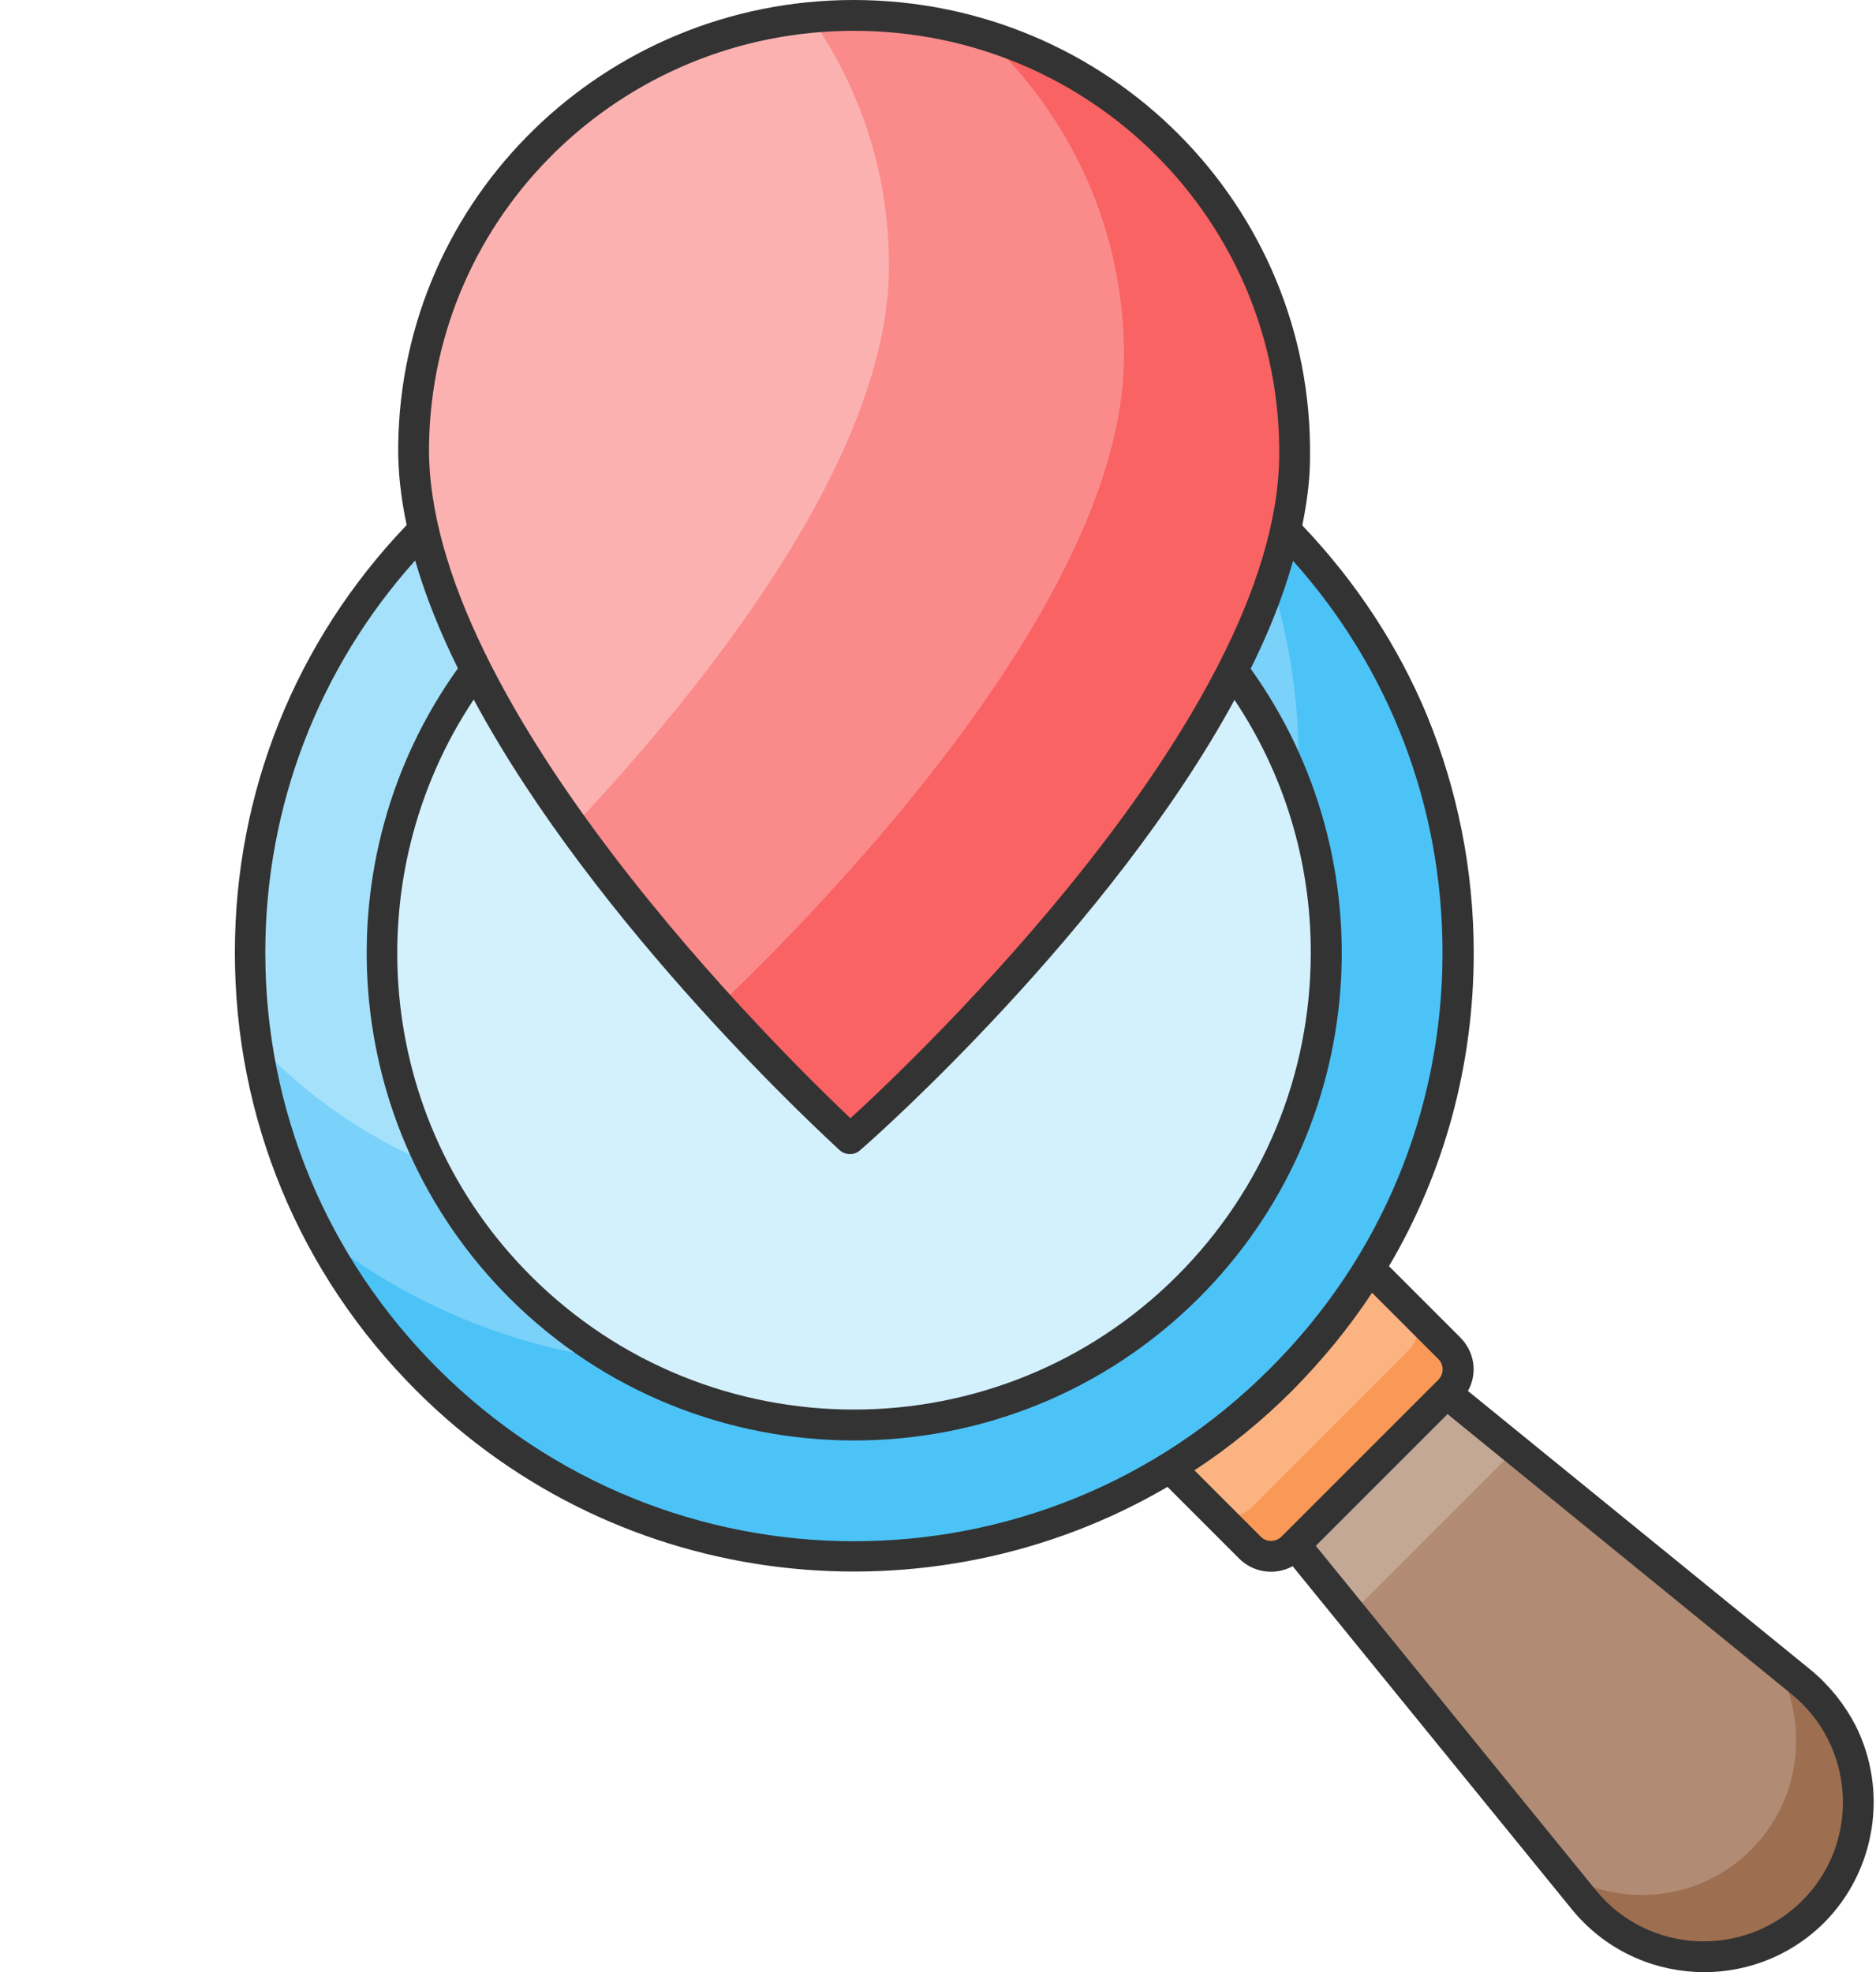 <svg width="487" height="512" viewBox="0 0 487 512" fill="none" xmlns="http://www.w3.org/2000/svg">
<path d="M467.572 436.7L339.472 332.4L306.872 365L411.172 493.2C426.172 511.7 453.872 513.1 470.672 496.3C487.472 479.4 486.072 451.7 467.572 436.7Z" fill="#B18B73"/>
<path d="M393.372 376.3L350.772 418.9L306.872 365L339.472 332.4L393.372 376.3Z" fill="#C4A896"/>
<path d="M482.472 467.9C482.472 478.1 478.572 488.4 470.672 496.3C453.872 513.1 426.172 511.7 411.172 493.3L405.372 486.1C420.672 495.4 441.172 493.7 454.572 480.2C462.472 472.3 466.272 462 466.272 451.8C466.272 444.6 464.372 437.4 460.572 431.1L467.672 436.9C477.472 444.7 482.472 456.2 482.472 467.9Z" fill="#9D6E50"/>
<path d="M349.971 323.8L376.171 350C379.171 353 379.171 358 376.171 361L335.471 401.7C332.471 404.7 327.471 404.7 324.471 401.7L298.271 375.5L349.971 323.8Z" fill="#FBB381"/>
<path d="M376.172 361L335.472 401.8C332.372 404.8 327.472 404.8 324.372 401.8L313.872 391.3C316.972 394.3 321.872 394.3 324.972 391.3L365.672 350.5C368.772 347.5 368.772 342.5 365.672 339.5L376.172 350C379.272 353 379.272 358 376.172 361Z" fill="#FA9957"/>
<path d="M332.62 358.15C393.853 296.917 393.853 197.637 332.62 136.404C271.386 75.17 172.107 75.17 110.873 136.404C49.64 197.637 49.64 296.917 110.873 358.15C172.107 419.384 271.386 419.384 332.62 358.15Z" fill="#7AD1F9"/>
<path d="M256.671 273.7C204.971 325.4 121.171 325.4 69.472 273.7C68.472 272.7 67.572 271.7 66.671 270.7C59.471 223.2 74.272 173 110.871 136.4C152.871 94.4 212.671 81.3 265.871 96.8C308.171 148.9 304.971 225.4 256.671 273.7Z" fill="#A6E1FB"/>
<path d="M332.572 358.2C271.372 419.5 172.072 419.5 110.872 358.2C99.472 346.7 90.172 333.9 82.972 320.4C144.472 369.3 234.272 365.3 291.172 308.4C340.972 258.6 350.272 183.8 319.172 124.7C323.772 128.3 328.272 132.3 332.472 136.6C393.872 197.7 393.872 296.9 332.572 358.2Z" fill="#4CC3F7"/>
<path d="M308.508 334.038C356.425 286.121 356.425 208.433 308.508 160.516C260.591 112.599 182.903 112.599 134.986 160.516C87.069 208.433 87.069 286.121 134.986 334.038C182.903 381.955 260.591 381.955 308.508 334.038Z" fill="#D3F0FD"/>
<path d="M107.372 115.6C106.372 192 220.772 295.6 220.772 295.6C220.772 295.6 335.072 195.1 336.072 118.6C336.872 56.2 286.372 4.9 223.172 4C159.972 3.1 108.172 53.1 107.372 115.6Z" fill="#FB8A8A"/>
<path d="M230.772 70.3C230.072 119.5 182.572 178.7 148.772 214.6C126.072 183.1 106.972 147 107.372 115.6C108.172 57.4 153.172 10 210.472 4.5C223.572 23.2 231.072 45.9 230.772 70.3Z" fill="#FCB1B1"/>
<path d="M336.072 118.7C335.072 195.1 220.772 295.6 220.772 295.6C220.772 295.6 205.772 282 186.672 261C214.672 234.3 290.972 155.9 291.772 93.5C292.172 60.1 277.972 29.9 254.972 8.8C302.472 23.1 336.772 67.1 336.072 118.7Z" fill="#F96363"/>
<path d="M481.672 447.9C478.872 442.5 474.972 437.6 470.172 433.6L381.072 361.1C383.772 356.2 382.572 350.7 379.072 347.2L360.572 328.7C374.972 304.3 382.572 276.4 382.572 247.4C382.572 225.9 378.372 205.1 370.472 185.8C362.972 167.7 351.972 151 338.072 136.4C339.272 130.4 340.072 124.6 340.072 118.8C340.972 53.4 287.772 0 221.572 0C157.072 0 104.172 51.2 103.372 115.6C103.272 122.3 104.072 129.3 105.572 136.3C76.772 166.4 60.972 205.6 60.972 247.3C60.972 290.2 77.672 330.6 108.072 361C161.072 414 241.772 421.9 303.072 386L321.672 404.6C325.172 408.1 330.672 409.2 335.572 406.6L408.072 495.7C424.572 515.9 454.972 517.6 473.572 499.1C486.872 485.7 490.272 465 481.672 447.9ZM221.672 8C283.572 8 332.872 58 332.072 118.7C331.172 186 237.972 274.6 220.772 290.3C203.772 274.2 110.472 183 111.372 115.7C112.172 55.9 161.272 8 221.672 8ZM320.472 181.7C333.372 201 340.272 223.6 340.272 247.3C340.272 279 327.972 308.8 305.572 331.2C259.272 377.5 184.072 377.5 137.772 331.2C97.172 290.6 92.272 227.7 122.972 181.6C154.872 240.9 214.572 295.4 217.972 298.6C218.772 299.3 219.672 299.6 220.672 299.6C221.572 299.6 222.572 299.3 223.272 298.6C226.872 295.6 288.172 241.1 320.472 181.7ZM113.672 355.3C84.772 326.4 68.872 288.1 68.872 247.3C68.872 209.4 82.672 173.5 107.772 145.5C110.472 154.8 114.272 164.2 118.872 173.5C83.372 223 87.772 292.4 132.172 336.9C181.572 386.3 261.872 386.3 311.272 336.9C355.672 292.5 360.172 223.1 324.672 173.6C329.272 164.3 333.072 154.9 335.672 145.6C360.772 173.6 374.472 209.4 374.472 247.3C374.472 288.1 358.572 326.5 329.672 355.3C270.172 415 173.472 415.1 113.672 355.3ZM327.272 398.9L310.072 381.7C319.072 375.8 327.572 368.9 335.472 361C343.272 353.1 350.272 344.6 356.172 335.6L373.372 352.8C374.872 354.3 374.872 356.7 373.372 358.2L332.672 398.9C331.172 400.4 328.672 400.4 327.272 398.9ZM467.872 493.4C452.772 508.5 427.772 507.3 414.272 490.7L341.572 401.3L375.772 367.1L465.072 439.8C481.572 453.2 483.072 478.2 467.872 493.4Z" fill="#333333"/>
</svg>
